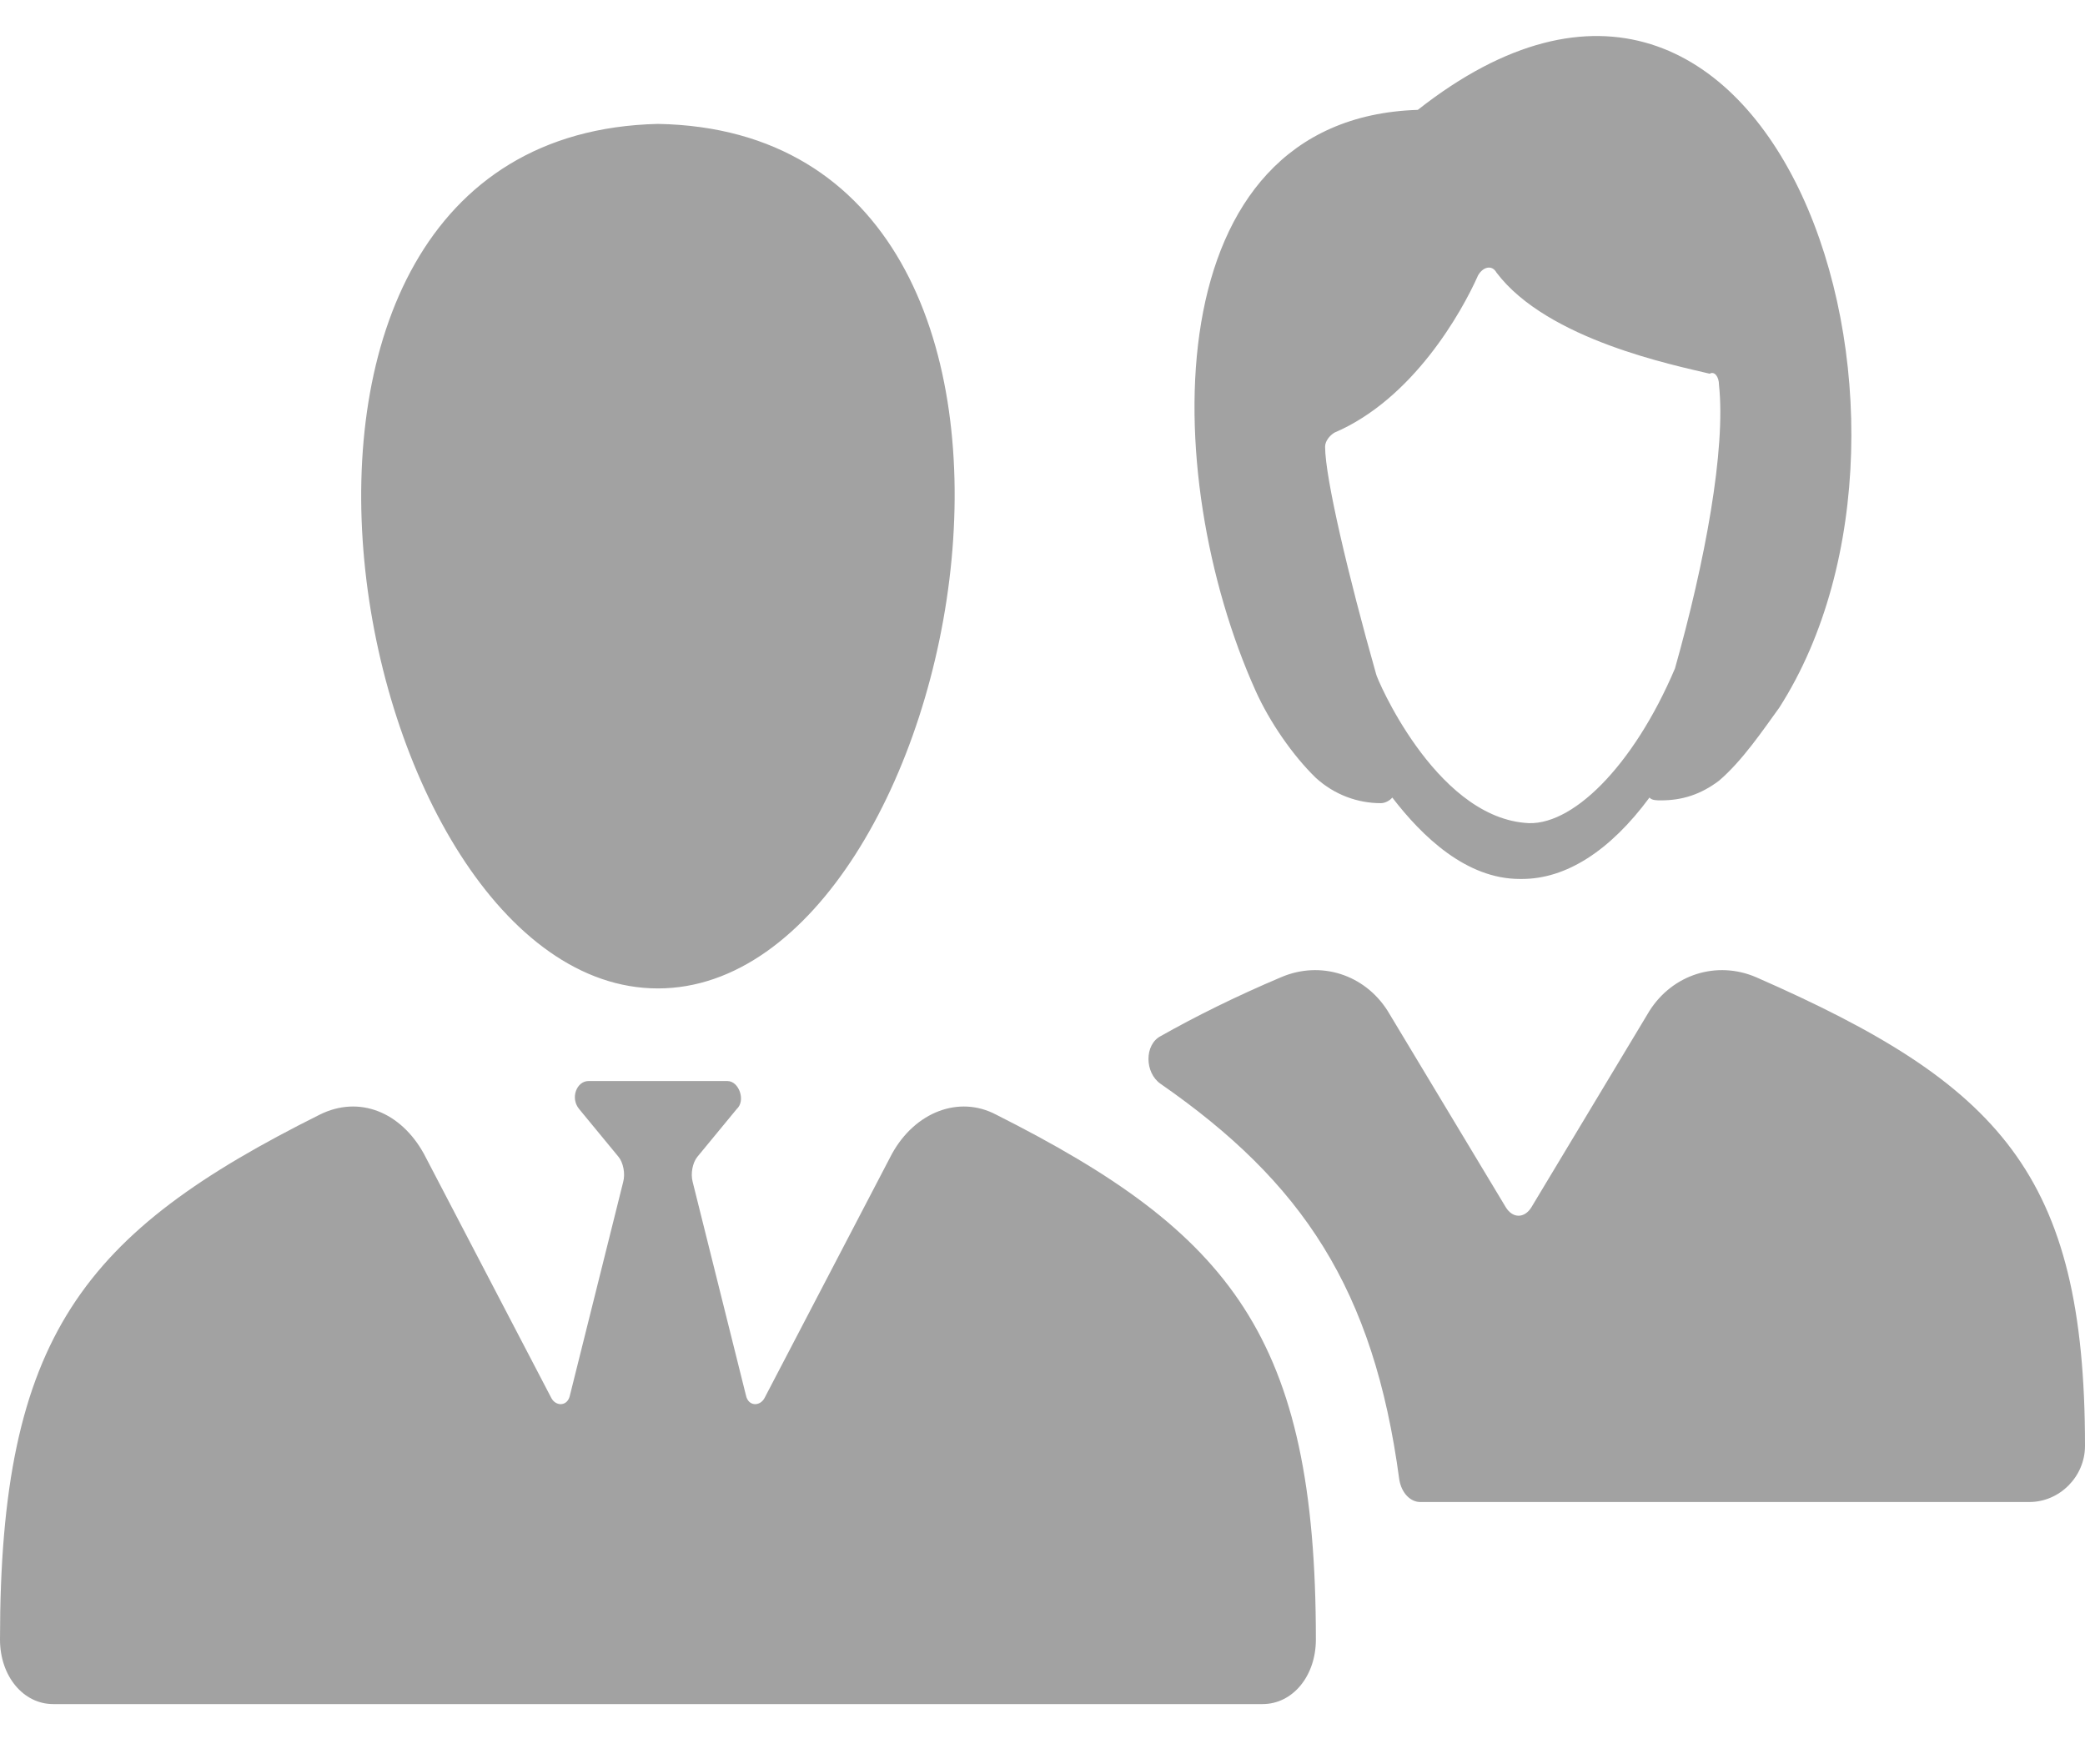 <svg width="26" height="22" viewBox="0 0 26 22" fill="none" xmlns="http://www.w3.org/2000/svg">
    <path d="M21.898 12.185C21.407 11.975 20.858 12.15 20.569 12.605L19.096 15.055C19.009 15.194 18.864 15.194 18.778 15.055L17.304 12.605C17.016 12.15 16.467 11.975 15.976 12.185C15.398 12.43 14.907 12.675 14.473 12.92C14.271 13.025 14.271 13.375 14.473 13.515C16.236 14.739 17.131 16.069 17.449 18.449C17.478 18.624 17.593 18.729 17.709 18.729H25.307C25.682 18.729 26 18.414 26 18.029C26 14.634 24.931 13.515 21.898 12.185ZM17.68 1.37C14.387 1.475 14.444 5.92 15.658 8.615C15.831 9 16.12 9.42 16.409 9.7C16.64 9.91 16.929 10.015 17.218 10.015C17.276 10.015 17.333 9.98 17.362 9.945C17.738 10.435 18.287 10.96 18.951 10.96H18.98C19.529 10.96 20.078 10.61 20.569 9.945C20.598 9.98 20.656 9.98 20.713 9.98C20.973 9.98 21.204 9.91 21.436 9.735C21.724 9.49 21.984 9.105 22.187 8.825C24.498 5.22 22.129 -2.13 17.68 1.37ZM21.436 4.8C21.522 5.605 21.262 7.005 20.887 8.335C20.367 9.56 19.587 10.33 19.009 10.26C17.882 10.155 17.16 8.44 17.16 8.405C16.813 7.18 16.524 5.955 16.524 5.57C16.524 5.5 16.582 5.43 16.64 5.395C17.622 4.975 18.229 3.89 18.431 3.435C18.489 3.33 18.604 3.295 18.662 3.4C19.298 4.24 20.887 4.555 21.32 4.66C21.378 4.625 21.436 4.695 21.436 4.8ZM12.422 13.899C11.96 13.655 11.411 13.864 11.122 14.389L9.533 17.434C9.476 17.539 9.331 17.539 9.302 17.399L8.638 14.739C8.609 14.634 8.638 14.495 8.696 14.425L9.187 13.829C9.302 13.725 9.216 13.48 9.071 13.48H7.338C7.193 13.48 7.107 13.69 7.222 13.829L7.713 14.425C7.771 14.495 7.8 14.634 7.771 14.739L7.107 17.399C7.078 17.539 6.933 17.539 6.876 17.434L5.287 14.389C4.998 13.864 4.478 13.655 3.987 13.899C1.04 15.37 0 16.664 0 20.444C0 20.899 0.289 21.249 0.664 21.249H15.744C16.12 21.249 16.409 20.899 16.409 20.444C16.409 16.664 15.34 15.37 12.422 13.899ZM8.204 12.325C12.076 12.325 14.098 1.65 8.204 1.545C2.311 1.685 4.333 12.325 8.204 12.325Z" fill="#A2A2A2"/>
    </svg>
    